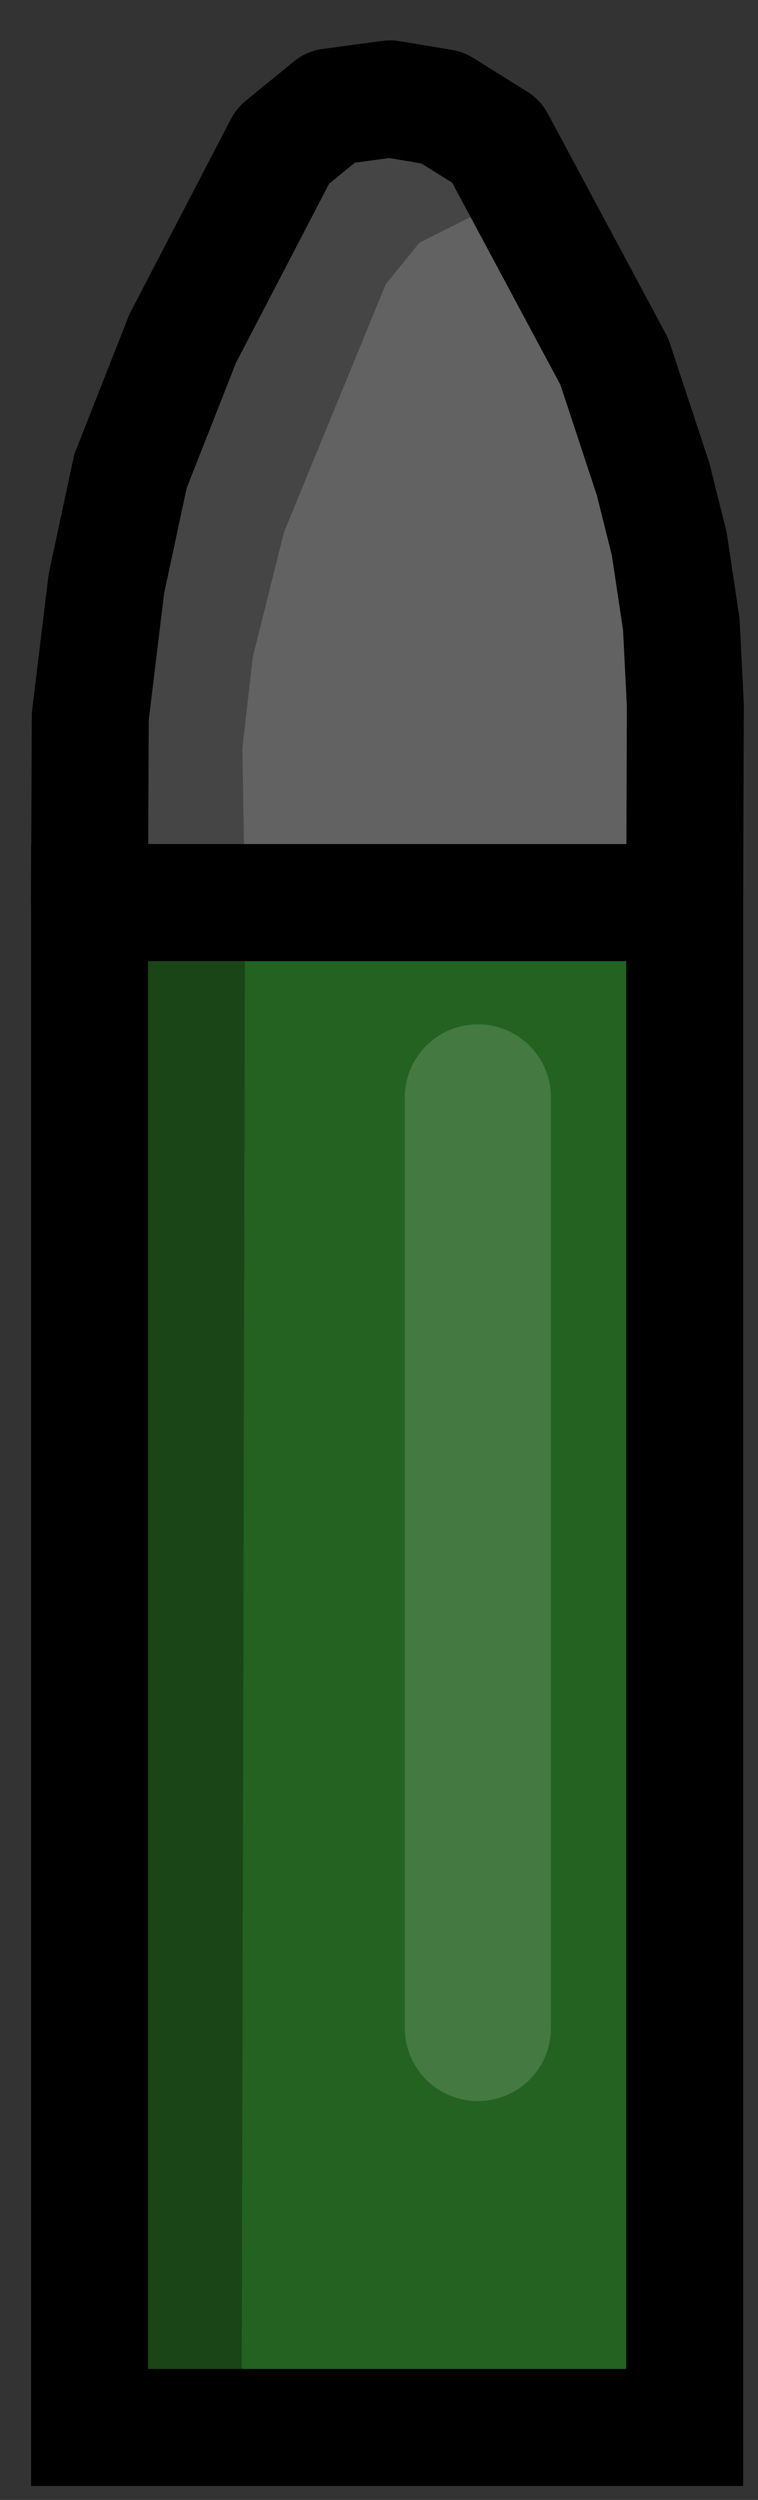 <?xml version="1.0" encoding="UTF-8" standalone="no"?>
<!-- Created with Inkscape (http://www.inkscape.org/) -->

<svg
   width="98"
   height="323"
   viewBox="0 0 25.929 85.46"
   version="1.1"
   id="svg5"
   inkscape:version="1.1.1 (c3084ef, 2021-09-22)"
   sodipodi:docname="556mm_full.svg"
   xmlns:inkscape="http://www.inkscape.org/namespaces/inkscape"
   xmlns:sodipodi="http://sodipodi.sourceforge.net/DTD/sodipodi-0.dtd"
   xmlns="http://www.w3.org/2000/svg"
   xmlns:svg="http://www.w3.org/2000/svg">
  <rect x="0" y="0" width="25.929" height="85.46" fill="#333333" stroke="none"/>
  <sodipodi:namedview
     id="namedview7"
     pagecolor="#ffffff"
     bordercolor="#666666"
     borderopacity="1.0"
     inkscape:pageshadow="2"
     inkscape:pageopacity="0.0"
     inkscape:pagecheckerboard="0"
     inkscape:document-units="mm"
     showgrid="false"
     units="px"
     width="300px"
     height="400px"
     inkscape:zoom="0.62575341"
     inkscape:cx="89.492121"
     inkscape:cy="7.9903679"
     inkscape:window-width="1440"
     inkscape:window-height="744"
     inkscape:window-x="0"
     inkscape:window-y="25"
     inkscape:window-maximized="0"
     inkscape:current-layer="layer1" />
  <defs
     id="defs2" />
  <g
     inkscape:label="Layer 1"
     inkscape:groupmode="layer"
     id="layer1">
    <path
       style="fill:#236221;fill-opacity:1;stroke:#000000;stroke-width:4;stroke-linecap:butt;stroke-linejoin:miter;stroke-miterlimit:4;stroke-dasharray:none;stroke-opacity:1"
       d="M 3.063,30.855 H 23.422 V 82.982 H 3.063 Z"
       id="path1161" />
    <path
       style="fill:#626262;fill-opacity:1;stroke:#000000;stroke-width:4;stroke-linecap:butt;stroke-linejoin:round;stroke-miterlimit:4;stroke-dasharray:none;stroke-opacity:1"
       d="m 23.422,30.855 0.021,-6.769 -0.138,-2.751 -0.413,-2.751 -0.55,-2.2 -1.327,-4.022 v 0 l -4.037,-7.531 -1.845,-1.152 -1.788,-0.299 -2.034,0.275 -1.637,1.337 -3.423,6.578 -1.788,4.538 -0.825,3.851 -0.55,4.538 -0.026,6.356 z"
       id="path1593"
       sodipodi:nodetypes="cccccccccccccccccc" />
    <path
       style="fill:#000000;stroke:#000000;stroke-width:0;stroke-linecap:butt;stroke-linejoin:miter;stroke-opacity:1;stroke-miterlimit:4;stroke-dasharray:none;fill-opacity:0.3"
       d="M 3.063,82.982 8.265,82.931 8.38,30.934 8.291,25.585 8.647,22.465 9.717,18.186 13.194,9.717 14.352,8.291 17.74,6.597 15.133,3.68 8.023,6.151 3.088,24.499 Z"
       id="path3720" />
    <path
       style="fill:none;stroke:#ffffff;stroke-width:5;stroke-linecap:round;stroke-linejoin:miter;stroke-miterlimit:4;stroke-dasharray:none;stroke-opacity:0.15"
       d="M 16.347,37.516 V 69.325"
       id="path4604"
       sodipodi:nodetypes="cc" />
  </g>
</svg>
